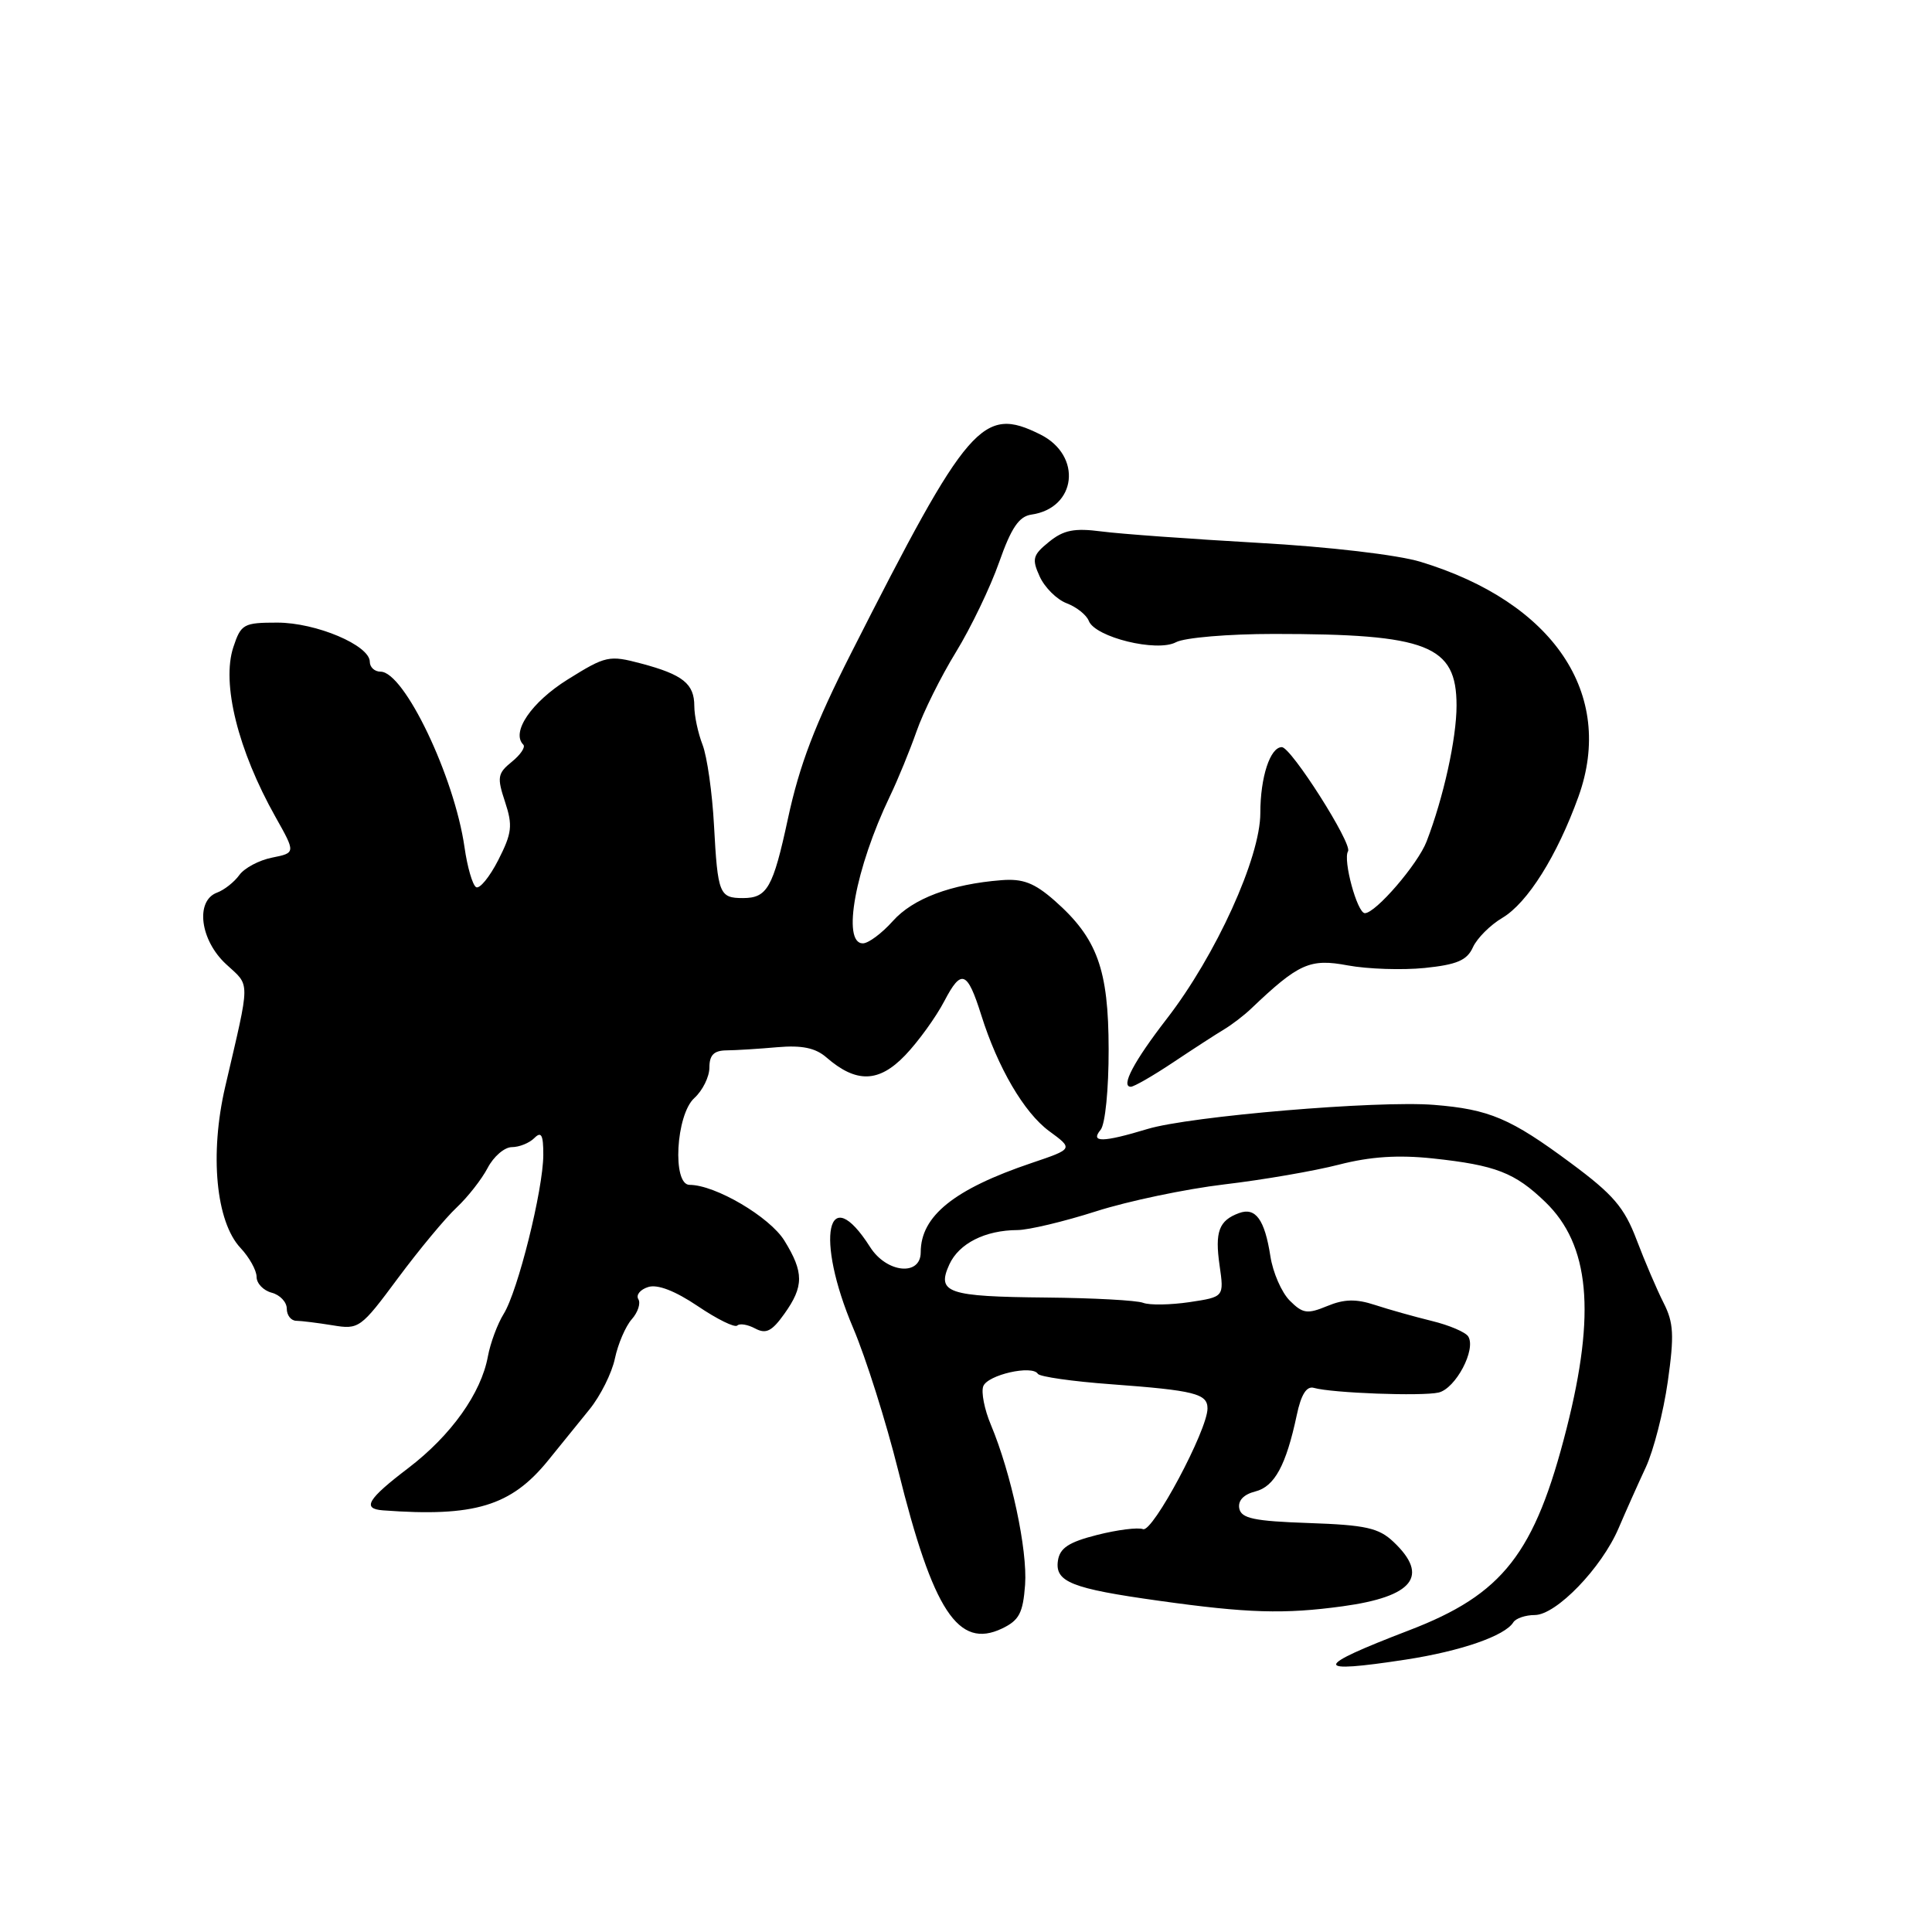 <?xml version="1.0" encoding="UTF-8" standalone="no"?>
<!DOCTYPE svg PUBLIC "-//W3C//DTD SVG 1.1//EN" "http://www.w3.org/Graphics/SVG/1.1/DTD/svg11.dtd" >
<svg xmlns="http://www.w3.org/2000/svg" xmlns:xlink="http://www.w3.org/1999/xlink" version="1.1" viewBox="0 0 256 256">
 <g >
 <path fill="currentColor"
d=" M 186.31 219.90 C 193.58 218.78 199.41 216.76 200.52 214.97 C 200.85 214.44 202.13 214.00 203.36 214.00 C 206.20 214.00 212.22 207.77 214.47 202.50 C 215.41 200.30 217.03 196.67 218.07 194.44 C 219.11 192.20 220.42 187.08 220.99 183.07 C 221.86 176.92 221.77 175.26 220.43 172.63 C 219.56 170.91 217.95 167.16 216.87 164.31 C 215.23 159.98 213.77 158.28 208.14 154.11 C 200.16 148.19 197.35 146.99 190.00 146.40 C 182.54 145.80 157.64 147.90 152.04 149.60 C 146.13 151.39 144.41 151.42 145.84 149.70 C 146.45 148.96 146.91 144.30 146.90 139.05 C 146.89 128.41 145.39 124.31 139.72 119.32 C 137.05 116.98 135.53 116.40 132.68 116.63 C 126.03 117.15 120.96 119.06 118.30 122.05 C 116.85 123.67 115.07 125.00 114.33 125.00 C 111.51 125.00 113.34 115.05 117.92 105.50 C 118.98 103.30 120.56 99.43 121.45 96.90 C 122.33 94.37 124.68 89.64 126.67 86.40 C 128.66 83.15 131.23 77.80 132.39 74.50 C 133.99 69.95 135.02 68.43 136.65 68.19 C 142.66 67.34 143.45 60.37 137.85 57.57 C 130.20 53.76 128.29 55.95 112.80 86.50 C 107.98 96.00 105.94 101.34 104.40 108.50 C 102.43 117.64 101.66 119.00 98.44 119.00 C 95.32 119.00 95.10 118.46 94.61 109.38 C 94.38 105.04 93.69 100.23 93.09 98.68 C 92.49 97.14 92.00 94.83 92.00 93.56 C 92.00 90.60 90.49 89.39 84.96 87.92 C 80.70 86.79 80.27 86.89 75.23 90.03 C 70.41 93.04 67.69 97.03 69.34 98.67 C 69.66 98.99 68.97 100.01 67.82 100.94 C 65.93 102.47 65.84 103.00 66.92 106.25 C 67.96 109.40 67.84 110.39 66.02 113.97 C 64.87 116.22 63.54 117.84 63.08 117.55 C 62.61 117.26 61.92 114.88 61.55 112.26 C 60.21 102.91 53.56 89.00 50.43 89.00 C 49.64 89.00 49.00 88.41 49.00 87.69 C 49.00 85.51 41.89 82.50 36.75 82.50 C 32.27 82.50 31.93 82.69 30.92 85.75 C 29.33 90.55 31.53 99.41 36.51 108.26 C 39.18 113.01 39.18 113.01 36.05 113.64 C 34.33 113.98 32.38 115.02 31.71 115.95 C 31.05 116.87 29.71 117.93 28.75 118.28 C 25.85 119.37 26.51 124.58 29.96 127.76 C 33.20 130.77 33.21 129.51 29.84 144.00 C 27.76 152.94 28.61 161.89 31.87 165.36 C 33.04 166.61 34.00 168.33 34.00 169.20 C 34.00 170.06 34.90 171.00 36.00 171.29 C 37.10 171.58 38.00 172.53 38.00 173.41 C 38.00 174.28 38.56 175.00 39.25 175.01 C 39.94 175.02 42.11 175.29 44.08 175.61 C 47.56 176.19 47.80 176.01 52.74 169.35 C 55.54 165.58 59.03 161.38 60.51 160.00 C 61.98 158.62 63.83 156.26 64.62 154.75 C 65.41 153.24 66.85 152.00 67.83 152.00 C 68.80 152.00 70.14 151.46 70.80 150.80 C 71.73 149.87 72.00 150.37 71.99 153.05 C 71.97 157.65 68.62 171.09 66.74 174.10 C 65.92 175.42 64.98 177.95 64.65 179.72 C 63.76 184.61 59.78 190.19 54.11 194.52 C 48.68 198.65 47.93 199.92 50.75 200.13 C 62.86 201.03 67.71 199.57 72.61 193.54 C 74.20 191.58 76.68 188.53 78.12 186.74 C 79.56 184.96 81.08 181.93 81.48 180.00 C 81.89 178.07 82.89 175.74 83.71 174.81 C 84.53 173.89 84.92 172.68 84.58 172.14 C 84.25 171.59 84.83 170.87 85.88 170.54 C 87.12 170.14 89.44 171.04 92.46 173.07 C 95.02 174.80 97.37 175.96 97.69 175.64 C 98.00 175.33 99.07 175.50 100.06 176.03 C 101.50 176.80 102.28 176.41 103.93 174.09 C 106.53 170.45 106.53 168.59 103.93 164.38 C 101.98 161.24 94.78 157.00 91.37 157.00 C 89.05 157.00 89.56 147.71 92.00 145.50 C 93.10 144.50 94.00 142.68 94.00 141.45 C 94.00 139.80 94.60 139.20 96.25 139.18 C 97.49 139.17 100.53 138.98 103.00 138.76 C 106.26 138.48 108.05 138.85 109.50 140.11 C 113.46 143.55 116.45 143.47 119.94 139.83 C 121.69 138.00 124.03 134.76 125.14 132.63 C 127.39 128.33 128.17 128.64 130.02 134.50 C 132.21 141.47 135.69 147.42 139.01 149.87 C 142.23 152.23 142.23 152.23 136.70 154.10 C 126.42 157.57 122.00 161.13 122.00 165.93 C 122.00 169.14 117.48 168.68 115.30 165.25 C 109.59 156.28 107.97 164.02 113.05 175.97 C 114.73 179.92 117.41 188.40 119.01 194.82 C 123.64 213.48 126.97 218.55 132.77 215.79 C 135.05 214.70 135.55 213.74 135.83 209.99 C 136.16 205.35 134.00 195.26 131.30 188.80 C 130.44 186.77 129.99 184.46 130.29 183.68 C 130.87 182.17 136.78 180.83 137.52 182.04 C 137.76 182.42 142.13 183.05 147.23 183.42 C 158.31 184.24 160.00 184.67 160.00 186.63 C 160.00 189.49 152.73 203.11 151.46 202.62 C 150.78 202.36 148.04 202.71 145.36 203.39 C 141.61 204.34 140.43 205.12 140.18 206.80 C 139.77 209.61 141.97 210.49 153.50 212.10 C 165.32 213.76 170.17 213.90 177.92 212.84 C 187.27 211.56 189.43 208.83 184.65 204.31 C 182.70 202.46 180.98 202.07 173.43 201.81 C 166.15 201.56 164.47 201.20 164.21 199.87 C 164.01 198.84 164.79 198.02 166.32 197.63 C 168.88 196.99 170.41 194.18 171.83 187.50 C 172.40 184.78 173.13 183.63 174.09 183.90 C 176.52 184.59 188.40 185.03 190.62 184.52 C 192.88 183.99 195.62 178.82 194.55 177.09 C 194.20 176.52 192.02 175.59 189.71 175.03 C 187.39 174.46 184.00 173.51 182.18 172.91 C 179.68 172.09 178.10 172.13 175.86 173.06 C 173.22 174.15 172.62 174.06 170.90 172.34 C 169.82 171.26 168.66 168.61 168.33 166.44 C 167.58 161.60 166.37 159.93 164.18 160.74 C 161.51 161.72 160.96 163.21 161.60 167.67 C 162.20 171.85 162.20 171.85 157.61 172.54 C 155.09 172.91 152.33 172.96 151.47 172.63 C 150.62 172.30 144.84 171.99 138.63 171.93 C 125.54 171.81 124.08 171.31 125.79 167.55 C 127.07 164.76 130.53 163.01 134.82 162.99 C 136.29 162.98 140.97 161.87 145.22 160.51 C 149.46 159.15 157.11 157.55 162.22 156.94 C 167.32 156.34 174.16 155.16 177.42 154.32 C 181.58 153.25 185.27 153.01 189.87 153.50 C 198.18 154.39 200.73 155.38 204.76 159.27 C 210.63 164.93 211.48 173.91 207.59 189.25 C 203.37 205.88 199.17 211.26 186.67 216.04 C 173.95 220.92 173.86 221.81 186.31 219.90 Z  M 155.48 140.75 C 158.16 138.96 161.19 137.00 162.21 136.39 C 163.23 135.78 164.84 134.55 165.78 133.65 C 172.08 127.65 173.57 126.98 178.58 127.92 C 181.23 128.41 185.82 128.56 188.79 128.26 C 193.05 127.82 194.39 127.25 195.17 125.52 C 195.72 124.31 197.48 122.56 199.07 121.62 C 202.41 119.64 206.33 113.39 209.16 105.54 C 214.04 91.96 205.85 79.80 188.22 74.44 C 185.18 73.52 176.08 72.45 166.72 71.93 C 157.80 71.42 148.46 70.75 145.96 70.42 C 142.35 69.95 140.93 70.23 139.00 71.80 C 136.84 73.55 136.70 74.06 137.77 76.40 C 138.43 77.85 140.04 79.45 141.35 79.94 C 142.66 80.44 143.97 81.49 144.27 82.27 C 145.11 84.44 153.29 86.45 155.82 85.10 C 156.95 84.49 162.78 84.00 168.79 84.00 C 189.19 84.00 193.00 85.49 193.00 93.49 C 193.00 97.86 191.27 105.69 189.03 111.50 C 187.88 114.50 182.28 121.00 180.85 121.00 C 179.84 121.00 177.92 113.93 178.62 112.80 C 179.23 111.82 171.08 99.00 169.85 99.00 C 168.30 99.00 167.00 102.98 167.00 107.74 C 167.00 113.64 161.11 126.59 154.60 135.00 C 150.25 140.63 148.46 144.00 149.84 144.00 C 150.26 144.00 152.80 142.54 155.48 140.75 Z "/>
</g>
</svg>